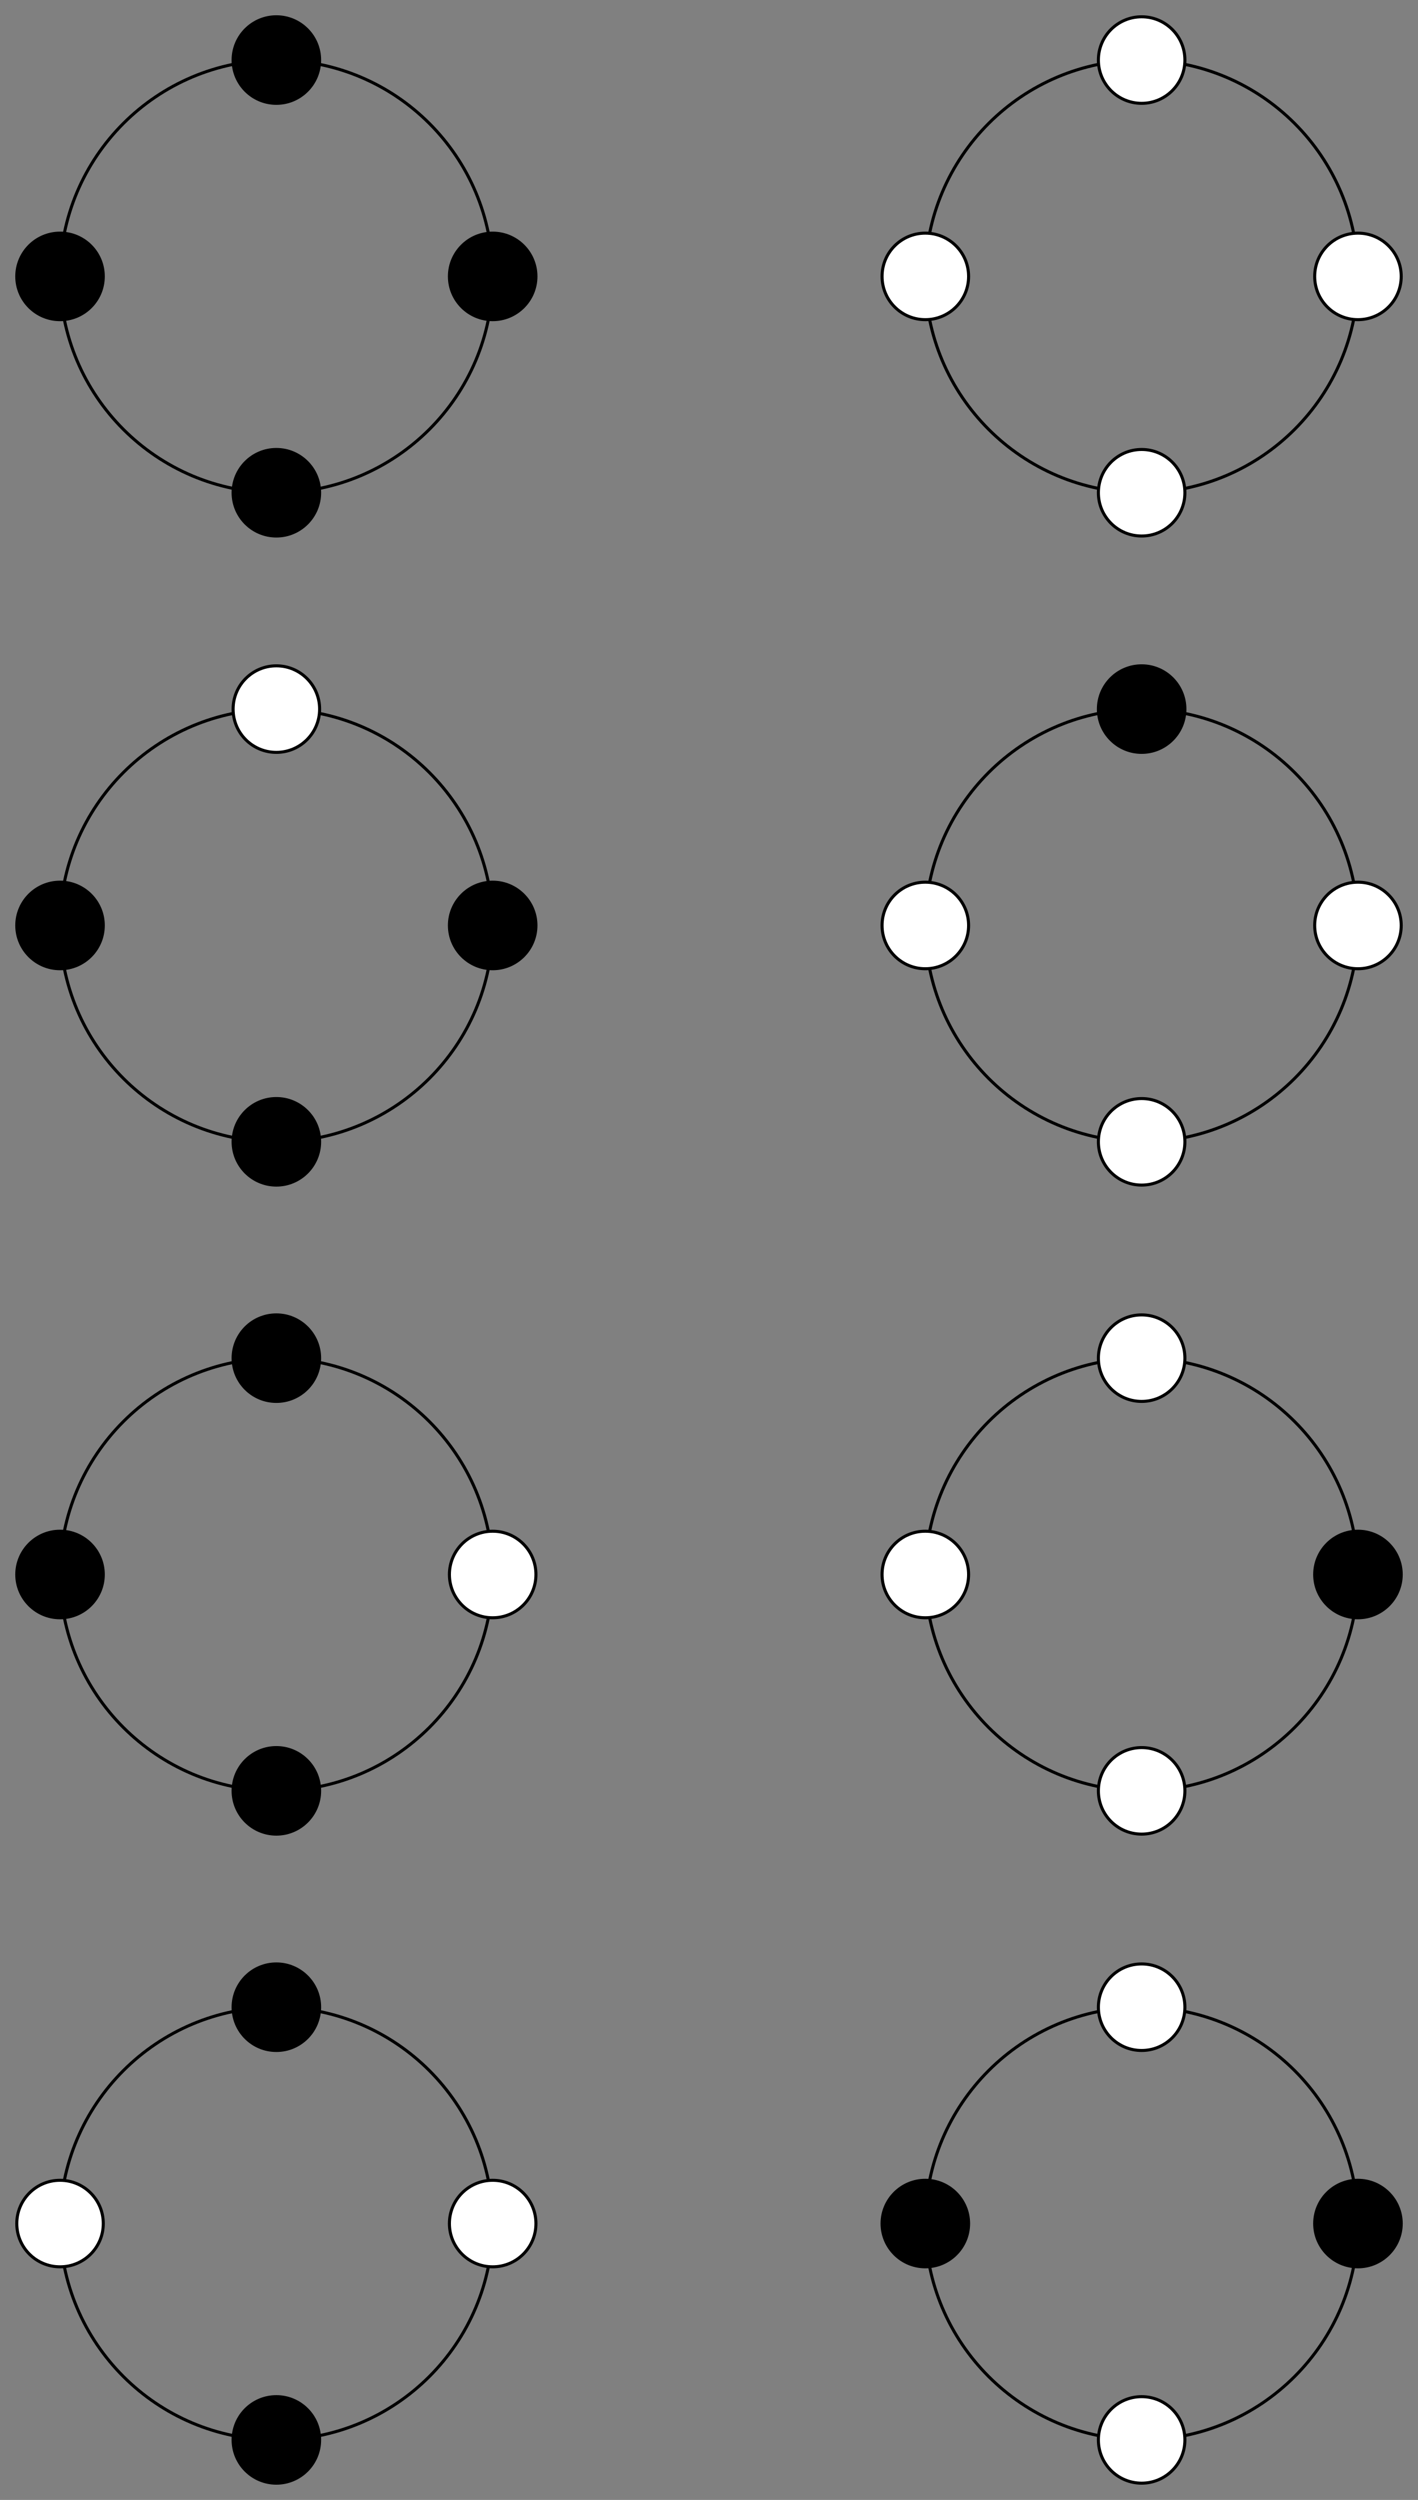 <?xml version="1.0" encoding="UTF-8"?>
<svg xmlns="http://www.w3.org/2000/svg" xmlns:xlink="http://www.w3.org/1999/xlink" width="185.816pt" height="327.548pt" viewBox="0 0 185.816 327.548" version="1.1">
<rect x="0" y="0" width="185.816" height="327.548" fill="#808080" stroke="none"/>
<defs>
<clipPath id="clip1">
  <path d="M 166 24 L 185.816 24 L 185.816 48 L 166 48 Z M 166 24 "/>
</clipPath>
<clipPath id="clip2">
  <path d="M 166 109 L 185.816 109 L 185.816 133 L 166 133 Z M 166 109 "/>
</clipPath>
<clipPath id="clip3">
  <path d="M 166 194 L 185.816 194 L 185.816 218 L 166 218 Z M 166 194 "/>
</clipPath>
<clipPath id="clip4">
  <path d="M 24 308 L 48 308 L 48 327.547 L 24 327.547 Z M 24 308 "/>
</clipPath>
<clipPath id="clip5">
  <path d="M 166 280 L 185.816 280 L 185.816 303 L 166 303 Z M 166 280 "/>
</clipPath>
<clipPath id="clip6">
  <path d="M 138 308 L 161 308 L 161 327.547 L 138 327.547 Z M 138 308 "/>
</clipPath>
</defs>
<g id="surface1">
<path style="fill:none;stroke-width:0.399;stroke-linecap:butt;stroke-linejoin:miter;stroke:rgb(0%,0%,0%);stroke-opacity:1;stroke-miterlimit:10;" d="M -28.346 0 C -28.346 15.656 -41.037 28.348 -56.693 28.348 C -72.349 28.348 -85.041 15.656 -85.041 0 C -85.041 -15.656 -72.349 -28.348 -56.693 -28.348 C -41.037 -28.348 -28.346 -15.656 -28.346 0 Z M -28.346 0 " transform="matrix(1,0,0,-1,92.908,36.215)"/>
<path style="fill-rule:nonzero;fill:rgb(0%,0%,0%);fill-opacity:1;stroke-width:0.399;stroke-linecap:butt;stroke-linejoin:miter;stroke:rgb(0%,0%,0%);stroke-opacity:1;stroke-miterlimit:10;" d="M -51.025 28.348 C -51.025 31.477 -53.564 34.016 -56.693 34.016 C -59.826 34.016 -62.361 31.477 -62.361 28.348 C -62.361 25.215 -59.826 22.676 -56.693 22.676 C -53.564 22.676 -51.025 25.215 -51.025 28.348 Z M -51.025 28.348 " transform="matrix(1,0,0,-1,92.908,36.215)"/>
<path style="fill-rule:nonzero;fill:rgb(0%,0%,0%);fill-opacity:1;stroke-width:0.399;stroke-linecap:butt;stroke-linejoin:miter;stroke:rgb(0%,0%,0%);stroke-opacity:1;stroke-miterlimit:10;" d="M -22.678 0 C -22.678 3.133 -25.217 5.668 -28.346 5.668 C -31.478 5.668 -34.017 3.133 -34.017 0 C -34.017 -3.133 -31.478 -5.668 -28.346 -5.668 C -25.217 -5.668 -22.678 -3.133 -22.678 0 Z M -22.678 0 " transform="matrix(1,0,0,-1,92.908,36.215)"/>
<path style="fill-rule:nonzero;fill:rgb(0%,0%,0%);fill-opacity:1;stroke-width:0.399;stroke-linecap:butt;stroke-linejoin:miter;stroke:rgb(0%,0%,0%);stroke-opacity:1;stroke-miterlimit:10;" d="M -51.025 -28.348 C -51.025 -25.215 -53.564 -22.676 -56.693 -22.676 C -59.826 -22.676 -62.361 -25.215 -62.361 -28.348 C -62.361 -31.476 -59.826 -34.015 -56.693 -34.015 C -53.564 -34.015 -51.025 -31.476 -51.025 -28.348 Z M -51.025 -28.348 " transform="matrix(1,0,0,-1,92.908,36.215)"/>
<path style="fill-rule:nonzero;fill:rgb(0%,0%,0%);fill-opacity:1;stroke-width:0.399;stroke-linecap:butt;stroke-linejoin:miter;stroke:rgb(0%,0%,0%);stroke-opacity:1;stroke-miterlimit:10;" d="M -79.373 0 C -79.373 3.133 -81.908 5.668 -85.041 5.668 C -88.17 5.668 -90.709 3.133 -90.709 0 C -90.709 -3.133 -88.17 -5.668 -85.041 -5.668 C -81.908 -5.668 -79.373 -3.133 -79.373 0 Z M -79.373 0 " transform="matrix(1,0,0,-1,92.908,36.215)"/>
<path style="fill:none;stroke-width:0.399;stroke-linecap:butt;stroke-linejoin:miter;stroke:rgb(0%,0%,0%);stroke-opacity:1;stroke-miterlimit:10;" d="M 85.041 0 C 85.041 15.656 72.35 28.348 56.694 28.348 C 41.037 28.348 28.346 15.656 28.346 0 C 28.346 -15.656 41.037 -28.348 56.694 -28.348 C 72.35 -28.348 85.041 -15.656 85.041 0 Z M 85.041 0 " transform="matrix(1,0,0,-1,92.908,36.215)"/>
<path style="fill-rule:nonzero;fill:rgb(100%,100%,100%);fill-opacity:1;stroke-width:0.399;stroke-linecap:butt;stroke-linejoin:miter;stroke:rgb(0%,0%,0%);stroke-opacity:1;stroke-miterlimit:10;" d="M 62.362 28.348 C 62.362 31.477 59.826 34.016 56.694 34.016 C 53.561 34.016 51.026 31.477 51.026 28.348 C 51.026 25.215 53.561 22.676 56.694 22.676 C 59.826 22.676 62.362 25.215 62.362 28.348 Z M 62.362 28.348 " transform="matrix(1,0,0,-1,92.908,36.215)"/>
<path style=" stroke:none;fill-rule:nonzero;fill:rgb(100%,100%,100%);fill-opacity:1;" d="M 183.617 36.215 C 183.617 33.082 181.078 30.547 177.949 30.547 C 174.816 30.547 172.277 33.082 172.277 36.215 C 172.277 39.348 174.816 41.883 177.949 41.883 C 181.078 41.883 183.617 39.348 183.617 36.215 Z M 183.617 36.215 "/>
<g clip-path="url(#clip1)" clip-rule="nonzero">
<path style="fill:none;stroke-width:0.399;stroke-linecap:butt;stroke-linejoin:miter;stroke:rgb(0%,0%,0%);stroke-opacity:1;stroke-miterlimit:10;" d="M 90.709 0 C 90.709 3.133 88.17 5.668 85.041 5.668 C 81.908 5.668 79.369 3.133 79.369 0 C 79.369 -3.133 81.908 -5.668 85.041 -5.668 C 88.17 -5.668 90.709 -3.133 90.709 0 Z M 90.709 0 " transform="matrix(1,0,0,-1,92.908,36.215)"/>
</g>
<path style="fill-rule:nonzero;fill:rgb(100%,100%,100%);fill-opacity:1;stroke-width:0.399;stroke-linecap:butt;stroke-linejoin:miter;stroke:rgb(0%,0%,0%);stroke-opacity:1;stroke-miterlimit:10;" d="M 62.362 -28.348 C 62.362 -25.215 59.826 -22.676 56.694 -22.676 C 53.561 -22.676 51.026 -25.215 51.026 -28.348 C 51.026 -31.476 53.561 -34.015 56.694 -34.015 C 59.826 -34.015 62.362 -31.476 62.362 -28.348 Z M 62.362 -28.348 " transform="matrix(1,0,0,-1,92.908,36.215)"/>
<path style="fill-rule:nonzero;fill:rgb(100%,100%,100%);fill-opacity:1;stroke-width:0.399;stroke-linecap:butt;stroke-linejoin:miter;stroke:rgb(0%,0%,0%);stroke-opacity:1;stroke-miterlimit:10;" d="M 34.018 0 C 34.018 3.133 31.479 5.668 28.346 5.668 C 25.217 5.668 22.678 3.133 22.678 0 C 22.678 -3.133 25.217 -5.668 28.346 -5.668 C 31.479 -5.668 34.018 -3.133 34.018 0 Z M 34.018 0 " transform="matrix(1,0,0,-1,92.908,36.215)"/>
<path style="fill:none;stroke-width:0.399;stroke-linecap:butt;stroke-linejoin:miter;stroke:rgb(0%,0%,0%);stroke-opacity:1;stroke-miterlimit:10;" d="M -28.346 -85.039 C -28.346 -69.387 -41.037 -56.695 -56.693 -56.695 C -72.349 -56.695 -85.041 -69.387 -85.041 -85.039 C -85.041 -100.695 -72.349 -113.387 -56.693 -113.387 C -41.037 -113.387 -28.346 -100.695 -28.346 -85.039 Z M -28.346 -85.039 " transform="matrix(1,0,0,-1,92.908,36.215)"/>
<path style="fill-rule:nonzero;fill:rgb(100%,100%,100%);fill-opacity:1;stroke-width:0.399;stroke-linecap:butt;stroke-linejoin:miter;stroke:rgb(0%,0%,0%);stroke-opacity:1;stroke-miterlimit:10;" d="M -51.025 -56.695 C -51.025 -53.562 -53.564 -51.023 -56.693 -51.023 C -59.826 -51.023 -62.361 -53.562 -62.361 -56.695 C -62.361 -59.824 -59.826 -62.363 -56.693 -62.363 C -53.564 -62.363 -51.025 -59.824 -51.025 -56.695 Z M -51.025 -56.695 " transform="matrix(1,0,0,-1,92.908,36.215)"/>
<path style="fill-rule:nonzero;fill:rgb(0%,0%,0%);fill-opacity:1;stroke-width:0.399;stroke-linecap:butt;stroke-linejoin:miter;stroke:rgb(0%,0%,0%);stroke-opacity:1;stroke-miterlimit:10;" d="M -22.678 -85.039 C -22.678 -81.91 -25.217 -79.371 -28.346 -79.371 C -31.478 -79.371 -34.017 -81.91 -34.017 -85.039 C -34.017 -88.172 -31.478 -90.711 -28.346 -90.711 C -25.217 -90.711 -22.678 -88.172 -22.678 -85.039 Z M -22.678 -85.039 " transform="matrix(1,0,0,-1,92.908,36.215)"/>
<path style="fill-rule:nonzero;fill:rgb(0%,0%,0%);fill-opacity:1;stroke-width:0.399;stroke-linecap:butt;stroke-linejoin:miter;stroke:rgb(0%,0%,0%);stroke-opacity:1;stroke-miterlimit:10;" d="M -51.025 -113.387 C -51.025 -110.258 -53.564 -107.719 -56.693 -107.719 C -59.826 -107.719 -62.361 -110.258 -62.361 -113.387 C -62.361 -116.519 -59.826 -119.058 -56.693 -119.058 C -53.564 -119.058 -51.025 -116.519 -51.025 -113.387 Z M -51.025 -113.387 " transform="matrix(1,0,0,-1,92.908,36.215)"/>
<path style="fill-rule:nonzero;fill:rgb(0%,0%,0%);fill-opacity:1;stroke-width:0.399;stroke-linecap:butt;stroke-linejoin:miter;stroke:rgb(0%,0%,0%);stroke-opacity:1;stroke-miterlimit:10;" d="M -79.373 -85.039 C -79.373 -81.91 -81.908 -79.371 -85.041 -79.371 C -88.17 -79.371 -90.709 -81.91 -90.709 -85.039 C -90.709 -88.172 -88.17 -90.711 -85.041 -90.711 C -81.908 -90.711 -79.373 -88.172 -79.373 -85.039 Z M -79.373 -85.039 " transform="matrix(1,0,0,-1,92.908,36.215)"/>
<path style="fill:none;stroke-width:0.399;stroke-linecap:butt;stroke-linejoin:miter;stroke:rgb(0%,0%,0%);stroke-opacity:1;stroke-miterlimit:10;" d="M 85.041 -85.039 C 85.041 -69.387 72.35 -56.695 56.694 -56.695 C 41.037 -56.695 28.346 -69.387 28.346 -85.039 C 28.346 -100.695 41.037 -113.387 56.694 -113.387 C 72.35 -113.387 85.041 -100.695 85.041 -85.039 Z M 85.041 -85.039 " transform="matrix(1,0,0,-1,92.908,36.215)"/>
<path style="fill-rule:nonzero;fill:rgb(0%,0%,0%);fill-opacity:1;stroke-width:0.399;stroke-linecap:butt;stroke-linejoin:miter;stroke:rgb(0%,0%,0%);stroke-opacity:1;stroke-miterlimit:10;" d="M 62.362 -56.695 C 62.362 -53.562 59.826 -51.023 56.694 -51.023 C 53.561 -51.023 51.026 -53.562 51.026 -56.695 C 51.026 -59.824 53.561 -62.363 56.694 -62.363 C 59.826 -62.363 62.362 -59.824 62.362 -56.695 Z M 62.362 -56.695 " transform="matrix(1,0,0,-1,92.908,36.215)"/>
<path style=" stroke:none;fill-rule:nonzero;fill:rgb(100%,100%,100%);fill-opacity:1;" d="M 183.617 121.254 C 183.617 118.125 181.078 115.586 177.949 115.586 C 174.816 115.586 172.277 118.125 172.277 121.254 C 172.277 124.387 174.816 126.926 177.949 126.926 C 181.078 126.926 183.617 124.387 183.617 121.254 Z M 183.617 121.254 "/>
<g clip-path="url(#clip2)" clip-rule="nonzero">
<path style="fill:none;stroke-width:0.399;stroke-linecap:butt;stroke-linejoin:miter;stroke:rgb(0%,0%,0%);stroke-opacity:1;stroke-miterlimit:10;" d="M 90.709 -85.039 C 90.709 -81.91 88.17 -79.371 85.041 -79.371 C 81.908 -79.371 79.369 -81.91 79.369 -85.039 C 79.369 -88.172 81.908 -90.711 85.041 -90.711 C 88.17 -90.711 90.709 -88.172 90.709 -85.039 Z M 90.709 -85.039 " transform="matrix(1,0,0,-1,92.908,36.215)"/>
</g>
<path style="fill-rule:nonzero;fill:rgb(100%,100%,100%);fill-opacity:1;stroke-width:0.399;stroke-linecap:butt;stroke-linejoin:miter;stroke:rgb(0%,0%,0%);stroke-opacity:1;stroke-miterlimit:10;" d="M 62.362 -113.387 C 62.362 -110.258 59.826 -107.719 56.694 -107.719 C 53.561 -107.719 51.026 -110.258 51.026 -113.387 C 51.026 -116.519 53.561 -119.058 56.694 -119.058 C 59.826 -119.058 62.362 -116.519 62.362 -113.387 Z M 62.362 -113.387 " transform="matrix(1,0,0,-1,92.908,36.215)"/>
<path style="fill-rule:nonzero;fill:rgb(100%,100%,100%);fill-opacity:1;stroke-width:0.399;stroke-linecap:butt;stroke-linejoin:miter;stroke:rgb(0%,0%,0%);stroke-opacity:1;stroke-miterlimit:10;" d="M 34.018 -85.039 C 34.018 -81.91 31.479 -79.371 28.346 -79.371 C 25.217 -79.371 22.678 -81.91 22.678 -85.039 C 22.678 -88.172 25.217 -90.711 28.346 -90.711 C 31.479 -90.711 34.018 -88.172 34.018 -85.039 Z M 34.018 -85.039 " transform="matrix(1,0,0,-1,92.908,36.215)"/>
<path style="fill:none;stroke-width:0.399;stroke-linecap:butt;stroke-linejoin:miter;stroke:rgb(0%,0%,0%);stroke-opacity:1;stroke-miterlimit:10;" d="M -28.346 -170.082 C -28.346 -154.426 -41.037 -141.734 -56.693 -141.734 C -72.349 -141.734 -85.041 -154.426 -85.041 -170.082 C -85.041 -185.738 -72.349 -198.43 -56.693 -198.43 C -41.037 -198.43 -28.346 -185.738 -28.346 -170.082 Z M -28.346 -170.082 " transform="matrix(1,0,0,-1,92.908,36.215)"/>
<path style="fill-rule:nonzero;fill:rgb(0%,0%,0%);fill-opacity:1;stroke-width:0.399;stroke-linecap:butt;stroke-linejoin:miter;stroke:rgb(0%,0%,0%);stroke-opacity:1;stroke-miterlimit:10;" d="M -51.025 -141.734 C -51.025 -138.601 -53.564 -136.066 -56.693 -136.066 C -59.826 -136.066 -62.361 -138.601 -62.361 -141.734 C -62.361 -144.867 -59.826 -147.402 -56.693 -147.402 C -53.564 -147.402 -51.025 -144.867 -51.025 -141.734 Z M -51.025 -141.734 " transform="matrix(1,0,0,-1,92.908,36.215)"/>
<path style="fill-rule:nonzero;fill:rgb(100%,100%,100%);fill-opacity:1;stroke-width:0.399;stroke-linecap:butt;stroke-linejoin:miter;stroke:rgb(0%,0%,0%);stroke-opacity:1;stroke-miterlimit:10;" d="M -22.678 -170.082 C -22.678 -166.949 -25.217 -164.41 -28.346 -164.41 C -31.478 -164.41 -34.017 -166.949 -34.017 -170.082 C -34.017 -173.211 -31.478 -175.75 -28.346 -175.75 C -25.217 -175.75 -22.678 -173.211 -22.678 -170.082 Z M -22.678 -170.082 " transform="matrix(1,0,0,-1,92.908,36.215)"/>
<path style="fill-rule:nonzero;fill:rgb(0%,0%,0%);fill-opacity:1;stroke-width:0.399;stroke-linecap:butt;stroke-linejoin:miter;stroke:rgb(0%,0%,0%);stroke-opacity:1;stroke-miterlimit:10;" d="M -51.025 -198.43 C -51.025 -195.297 -53.564 -192.758 -56.693 -192.758 C -59.826 -192.758 -62.361 -195.297 -62.361 -198.43 C -62.361 -201.558 -59.826 -204.097 -56.693 -204.097 C -53.564 -204.097 -51.025 -201.558 -51.025 -198.43 Z M -51.025 -198.43 " transform="matrix(1,0,0,-1,92.908,36.215)"/>
<path style="fill-rule:nonzero;fill:rgb(0%,0%,0%);fill-opacity:1;stroke-width:0.399;stroke-linecap:butt;stroke-linejoin:miter;stroke:rgb(0%,0%,0%);stroke-opacity:1;stroke-miterlimit:10;" d="M -79.373 -170.082 C -79.373 -166.949 -81.908 -164.41 -85.041 -164.41 C -88.17 -164.41 -90.709 -166.949 -90.709 -170.082 C -90.709 -173.211 -88.17 -175.75 -85.041 -175.75 C -81.908 -175.75 -79.373 -173.211 -79.373 -170.082 Z M -79.373 -170.082 " transform="matrix(1,0,0,-1,92.908,36.215)"/>
<path style="fill:none;stroke-width:0.399;stroke-linecap:butt;stroke-linejoin:miter;stroke:rgb(0%,0%,0%);stroke-opacity:1;stroke-miterlimit:10;" d="M 85.041 -170.082 C 85.041 -154.426 72.35 -141.734 56.694 -141.734 C 41.037 -141.734 28.346 -154.426 28.346 -170.082 C 28.346 -185.738 41.037 -198.43 56.694 -198.43 C 72.35 -198.43 85.041 -185.738 85.041 -170.082 Z M 85.041 -170.082 " transform="matrix(1,0,0,-1,92.908,36.215)"/>
<path style="fill-rule:nonzero;fill:rgb(100%,100%,100%);fill-opacity:1;stroke-width:0.399;stroke-linecap:butt;stroke-linejoin:miter;stroke:rgb(0%,0%,0%);stroke-opacity:1;stroke-miterlimit:10;" d="M 62.362 -141.734 C 62.362 -138.601 59.826 -136.066 56.694 -136.066 C 53.561 -136.066 51.026 -138.601 51.026 -141.734 C 51.026 -144.867 53.561 -147.402 56.694 -147.402 C 59.826 -147.402 62.362 -144.867 62.362 -141.734 Z M 62.362 -141.734 " transform="matrix(1,0,0,-1,92.908,36.215)"/>
<path style=" stroke:none;fill-rule:nonzero;fill:rgb(0%,0%,0%);fill-opacity:1;" d="M 183.617 206.297 C 183.617 203.164 181.078 200.625 177.949 200.625 C 174.816 200.625 172.277 203.164 172.277 206.297 C 172.277 209.426 174.816 211.965 177.949 211.965 C 181.078 211.965 183.617 209.426 183.617 206.297 Z M 183.617 206.297 "/>
<g clip-path="url(#clip3)" clip-rule="nonzero">
<path style="fill:none;stroke-width:0.399;stroke-linecap:butt;stroke-linejoin:miter;stroke:rgb(0%,0%,0%);stroke-opacity:1;stroke-miterlimit:10;" d="M 90.709 -170.082 C 90.709 -166.949 88.17 -164.41 85.041 -164.41 C 81.908 -164.41 79.369 -166.949 79.369 -170.082 C 79.369 -173.211 81.908 -175.75 85.041 -175.75 C 88.17 -175.75 90.709 -173.211 90.709 -170.082 Z M 90.709 -170.082 " transform="matrix(1,0,0,-1,92.908,36.215)"/>
</g>
<path style="fill-rule:nonzero;fill:rgb(100%,100%,100%);fill-opacity:1;stroke-width:0.399;stroke-linecap:butt;stroke-linejoin:miter;stroke:rgb(0%,0%,0%);stroke-opacity:1;stroke-miterlimit:10;" d="M 62.362 -198.43 C 62.362 -195.297 59.826 -192.758 56.694 -192.758 C 53.561 -192.758 51.026 -195.297 51.026 -198.43 C 51.026 -201.558 53.561 -204.097 56.694 -204.097 C 59.826 -204.097 62.362 -201.558 62.362 -198.43 Z M 62.362 -198.43 " transform="matrix(1,0,0,-1,92.908,36.215)"/>
<path style="fill-rule:nonzero;fill:rgb(100%,100%,100%);fill-opacity:1;stroke-width:0.399;stroke-linecap:butt;stroke-linejoin:miter;stroke:rgb(0%,0%,0%);stroke-opacity:1;stroke-miterlimit:10;" d="M 34.018 -170.082 C 34.018 -166.949 31.479 -164.41 28.346 -164.41 C 25.217 -164.41 22.678 -166.949 22.678 -170.082 C 22.678 -173.211 25.217 -175.75 28.346 -175.75 C 31.479 -175.75 34.018 -173.211 34.018 -170.082 Z M 34.018 -170.082 " transform="matrix(1,0,0,-1,92.908,36.215)"/>
<path style="fill:none;stroke-width:0.399;stroke-linecap:butt;stroke-linejoin:miter;stroke:rgb(0%,0%,0%);stroke-opacity:1;stroke-miterlimit:10;" d="M -28.346 -255.121 C -28.346 -239.465 -41.037 -226.773 -56.693 -226.773 C -72.349 -226.773 -85.041 -239.465 -85.041 -255.121 C -85.041 -270.777 -72.349 -283.469 -56.693 -283.469 C -41.037 -283.469 -28.346 -270.777 -28.346 -255.121 Z M -28.346 -255.121 " transform="matrix(1,0,0,-1,92.908,36.215)"/>
<path style="fill-rule:nonzero;fill:rgb(0%,0%,0%);fill-opacity:1;stroke-width:0.399;stroke-linecap:butt;stroke-linejoin:miter;stroke:rgb(0%,0%,0%);stroke-opacity:1;stroke-miterlimit:10;" d="M -51.025 -226.773 C -51.025 -223.644 -53.564 -221.105 -56.693 -221.105 C -59.826 -221.105 -62.361 -223.644 -62.361 -226.773 C -62.361 -229.906 -59.826 -232.445 -56.693 -232.445 C -53.564 -232.445 -51.025 -229.906 -51.025 -226.773 Z M -51.025 -226.773 " transform="matrix(1,0,0,-1,92.908,36.215)"/>
<path style="fill-rule:nonzero;fill:rgb(100%,100%,100%);fill-opacity:1;stroke-width:0.399;stroke-linecap:butt;stroke-linejoin:miter;stroke:rgb(0%,0%,0%);stroke-opacity:1;stroke-miterlimit:10;" d="M -22.678 -255.121 C -22.678 -251.992 -25.217 -249.453 -28.346 -249.453 C -31.478 -249.453 -34.017 -251.992 -34.017 -255.121 C -34.017 -258.254 -31.478 -260.789 -28.346 -260.789 C -25.217 -260.789 -22.678 -258.254 -22.678 -255.121 Z M -22.678 -255.121 " transform="matrix(1,0,0,-1,92.908,36.215)"/>
<path style=" stroke:none;fill-rule:nonzero;fill:rgb(0%,0%,0%);fill-opacity:1;" d="M 41.883 319.684 C 41.883 316.551 39.344 314.016 36.215 314.016 C 33.082 314.016 30.547 316.551 30.547 319.684 C 30.547 322.812 33.082 325.352 36.215 325.352 C 39.344 325.352 41.883 322.812 41.883 319.684 Z M 41.883 319.684 "/>
<g clip-path="url(#clip4)" clip-rule="nonzero">
<path style="fill:none;stroke-width:0.399;stroke-linecap:butt;stroke-linejoin:miter;stroke:rgb(0%,0%,0%);stroke-opacity:1;stroke-miterlimit:10;" d="M -51.025 -283.469 C -51.025 -280.336 -53.564 -277.801 -56.693 -277.801 C -59.826 -277.801 -62.361 -280.336 -62.361 -283.469 C -62.361 -286.598 -59.826 -289.137 -56.693 -289.137 C -53.564 -289.137 -51.025 -286.598 -51.025 -283.469 Z M -51.025 -283.469 " transform="matrix(1,0,0,-1,92.908,36.215)"/>
</g>
<path style="fill-rule:nonzero;fill:rgb(100%,100%,100%);fill-opacity:1;stroke-width:0.399;stroke-linecap:butt;stroke-linejoin:miter;stroke:rgb(0%,0%,0%);stroke-opacity:1;stroke-miterlimit:10;" d="M -79.373 -255.121 C -79.373 -251.992 -81.908 -249.453 -85.041 -249.453 C -88.17 -249.453 -90.709 -251.992 -90.709 -255.121 C -90.709 -258.254 -88.17 -260.789 -85.041 -260.789 C -81.908 -260.789 -79.373 -258.254 -79.373 -255.121 Z M -79.373 -255.121 " transform="matrix(1,0,0,-1,92.908,36.215)"/>
<path style="fill:none;stroke-width:0.399;stroke-linecap:butt;stroke-linejoin:miter;stroke:rgb(0%,0%,0%);stroke-opacity:1;stroke-miterlimit:10;" d="M 85.041 -255.121 C 85.041 -239.465 72.35 -226.773 56.694 -226.773 C 41.037 -226.773 28.346 -239.465 28.346 -255.121 C 28.346 -270.777 41.037 -283.469 56.694 -283.469 C 72.35 -283.469 85.041 -270.777 85.041 -255.121 Z M 85.041 -255.121 " transform="matrix(1,0,0,-1,92.908,36.215)"/>
<path style="fill-rule:nonzero;fill:rgb(100%,100%,100%);fill-opacity:1;stroke-width:0.399;stroke-linecap:butt;stroke-linejoin:miter;stroke:rgb(0%,0%,0%);stroke-opacity:1;stroke-miterlimit:10;" d="M 62.362 -226.773 C 62.362 -223.644 59.826 -221.105 56.694 -221.105 C 53.561 -221.105 51.026 -223.644 51.026 -226.773 C 51.026 -229.906 53.561 -232.445 56.694 -232.445 C 59.826 -232.445 62.362 -229.906 62.362 -226.773 Z M 62.362 -226.773 " transform="matrix(1,0,0,-1,92.908,36.215)"/>
<path style=" stroke:none;fill-rule:nonzero;fill:rgb(0%,0%,0%);fill-opacity:1;" d="M 183.617 291.336 C 183.617 288.207 181.078 285.668 177.949 285.668 C 174.816 285.668 172.277 288.207 172.277 291.336 C 172.277 294.469 174.816 297.004 177.949 297.004 C 181.078 297.004 183.617 294.469 183.617 291.336 Z M 183.617 291.336 "/>
<g clip-path="url(#clip5)" clip-rule="nonzero">
<path style="fill:none;stroke-width:0.399;stroke-linecap:butt;stroke-linejoin:miter;stroke:rgb(0%,0%,0%);stroke-opacity:1;stroke-miterlimit:10;" d="M 90.709 -255.121 C 90.709 -251.992 88.17 -249.453 85.041 -249.453 C 81.908 -249.453 79.369 -251.992 79.369 -255.121 C 79.369 -258.254 81.908 -260.789 85.041 -260.789 C 88.17 -260.789 90.709 -258.254 90.709 -255.121 Z M 90.709 -255.121 " transform="matrix(1,0,0,-1,92.908,36.215)"/>
</g>
<path style=" stroke:none;fill-rule:nonzero;fill:rgb(100%,100%,100%);fill-opacity:1;" d="M 155.27 319.684 C 155.27 316.551 152.734 314.016 149.602 314.016 C 146.469 314.016 143.934 316.551 143.934 319.684 C 143.934 322.812 146.469 325.352 149.602 325.352 C 152.734 325.352 155.27 322.812 155.27 319.684 Z M 155.27 319.684 "/>
<g clip-path="url(#clip6)" clip-rule="nonzero">
<path style="fill:none;stroke-width:0.399;stroke-linecap:butt;stroke-linejoin:miter;stroke:rgb(0%,0%,0%);stroke-opacity:1;stroke-miterlimit:10;" d="M 62.362 -283.469 C 62.362 -280.336 59.826 -277.801 56.694 -277.801 C 53.561 -277.801 51.026 -280.336 51.026 -283.469 C 51.026 -286.598 53.561 -289.137 56.694 -289.137 C 59.826 -289.137 62.362 -286.598 62.362 -283.469 Z M 62.362 -283.469 " transform="matrix(1,0,0,-1,92.908,36.215)"/>
</g>
<path style="fill-rule:nonzero;fill:rgb(0%,0%,0%);fill-opacity:1;stroke-width:0.399;stroke-linecap:butt;stroke-linejoin:miter;stroke:rgb(0%,0%,0%);stroke-opacity:1;stroke-miterlimit:10;" d="M 34.018 -255.121 C 34.018 -251.992 31.479 -249.453 28.346 -249.453 C 25.217 -249.453 22.678 -251.992 22.678 -255.121 C 22.678 -258.254 25.217 -260.789 28.346 -260.789 C 31.479 -260.789 34.018 -258.254 34.018 -255.121 Z M 34.018 -255.121 " transform="matrix(1,0,0,-1,92.908,36.215)"/>
</g>
</svg>
